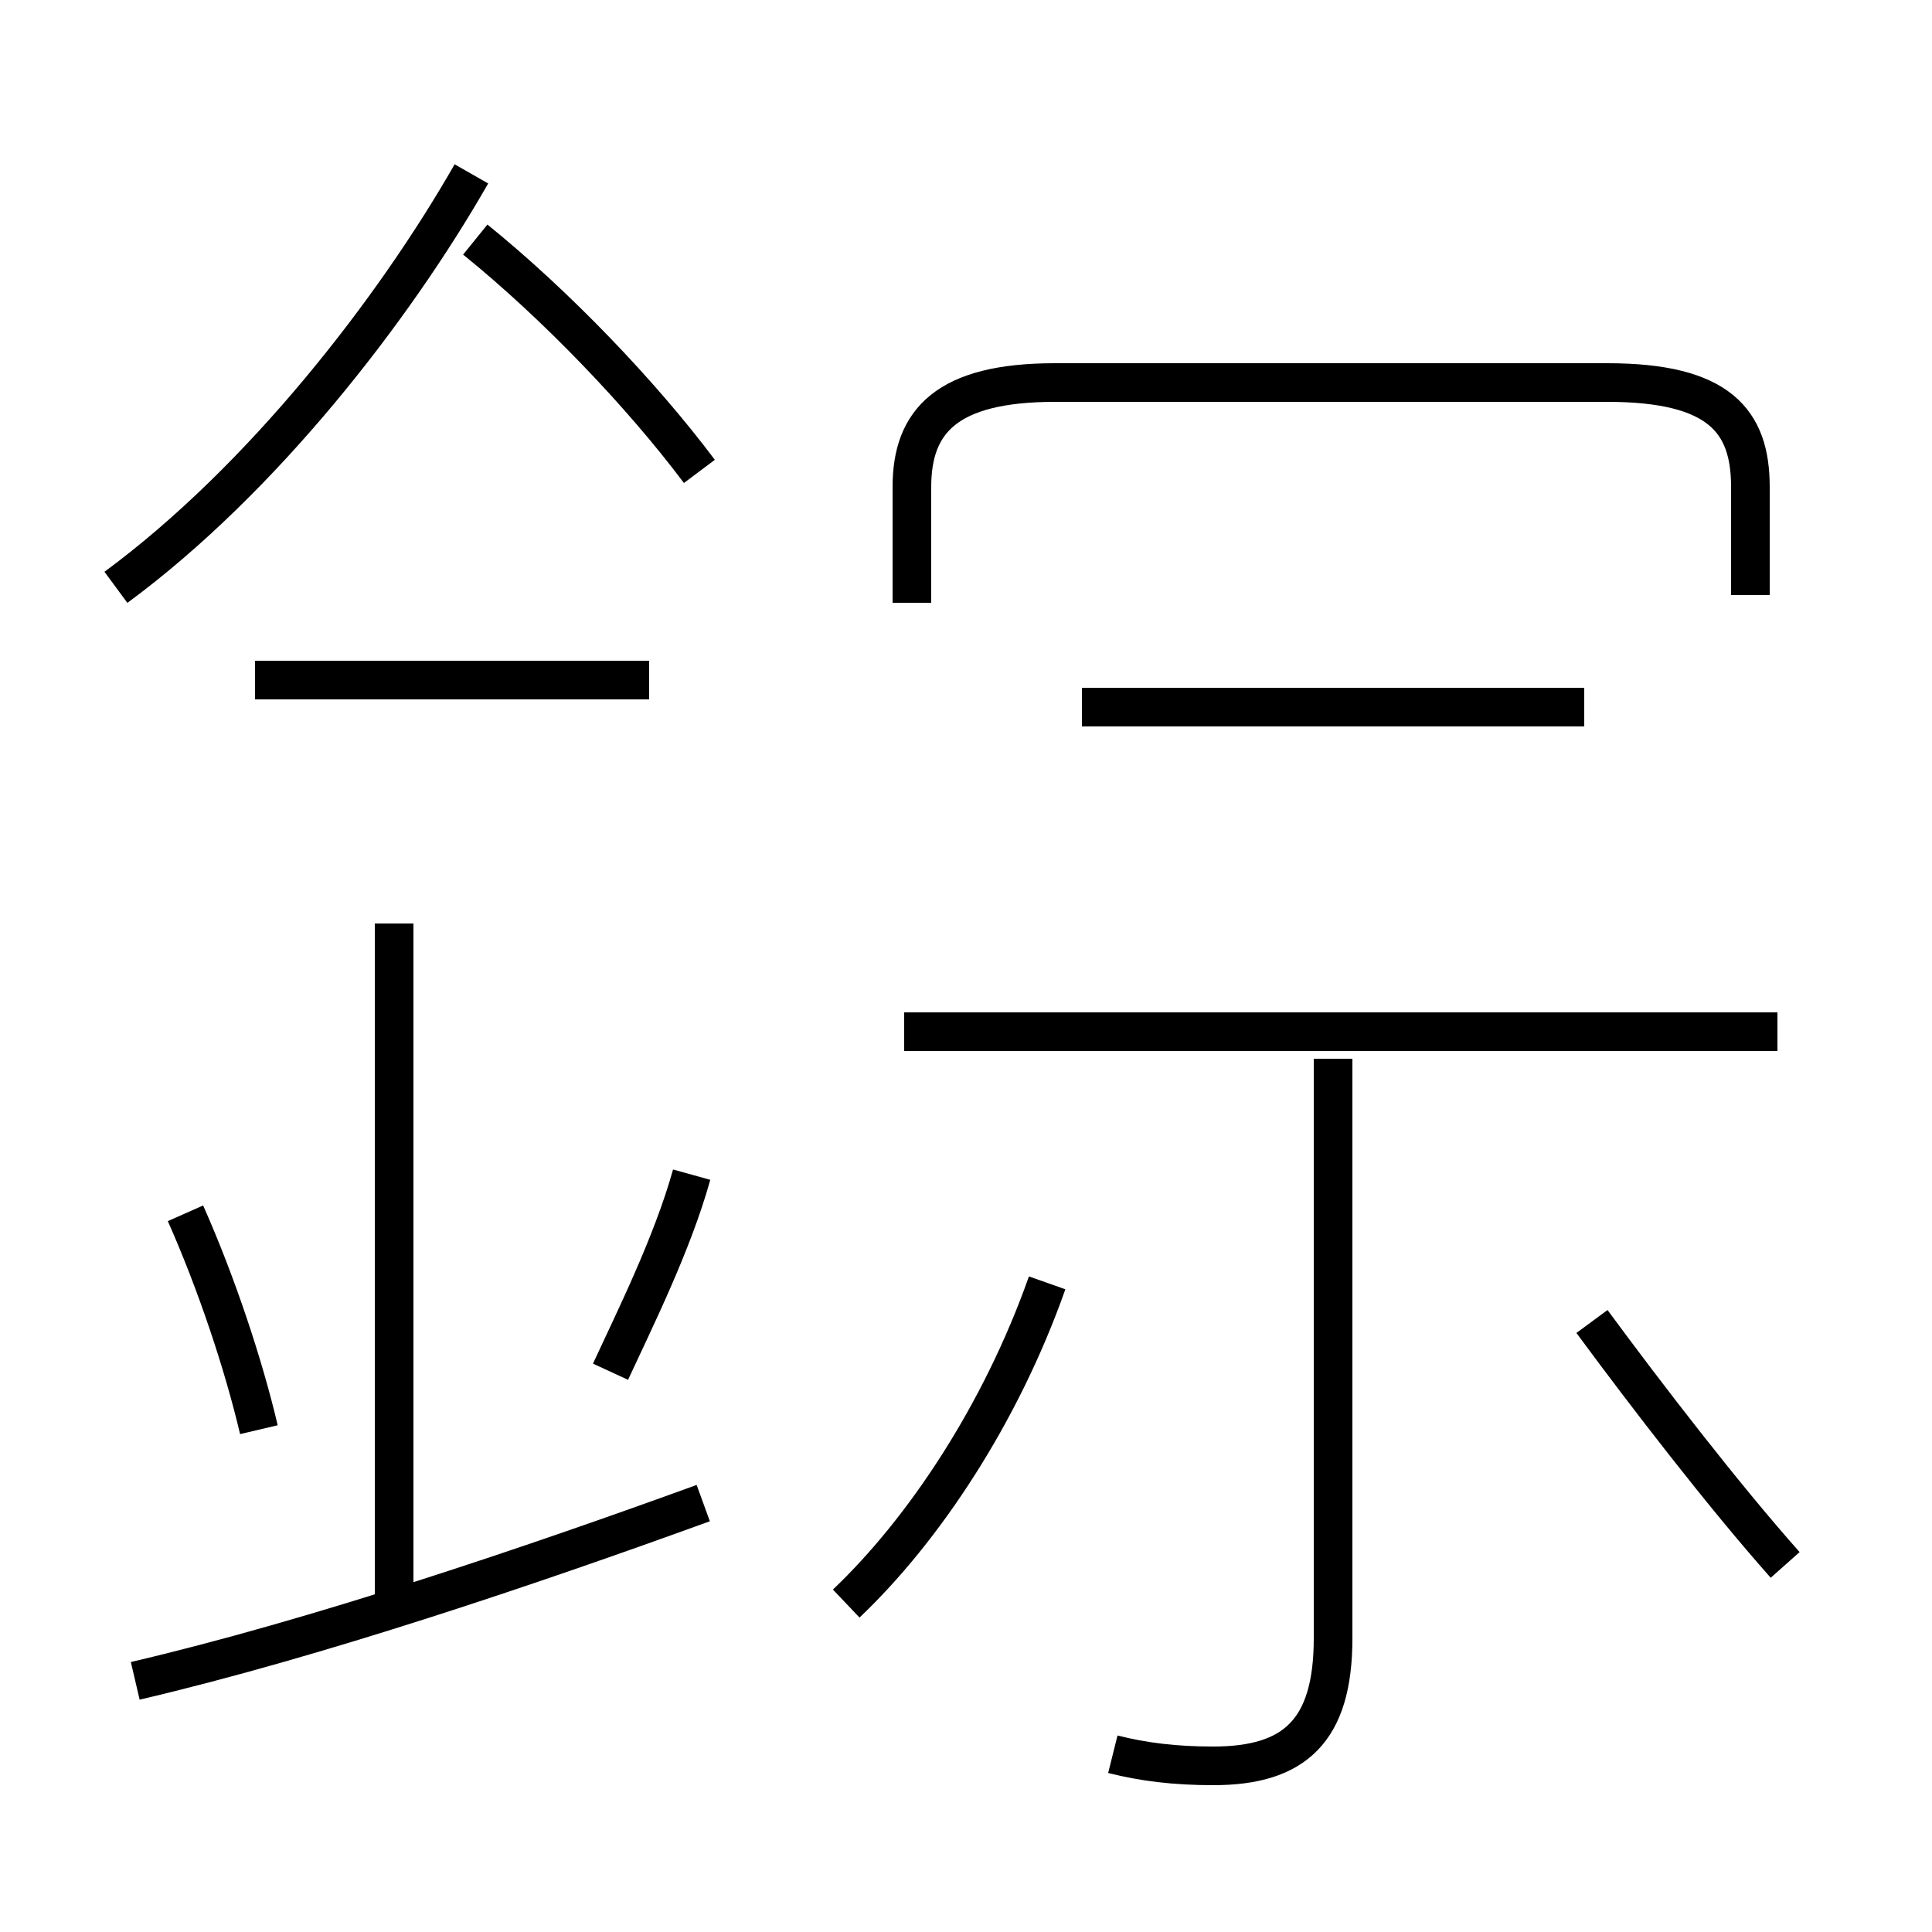 <?xml version='1.0' encoding='utf8'?>
<svg viewBox="0.0 -44.0 50.0 50.0" version="1.1" xmlns="http://www.w3.org/2000/svg">
<rect x="0.0" y="-44.0" width="50.0" height="50.0" fill="#808080" stroke="none"/>
<rect x="-1000" y="-1000" width="2000" height="2000" stroke="white" fill="white"/>
<g style="fill:none; stroke:#000000;  stroke-width:1">
<path d="M 3.0 28.8 C 6.8 31.6 10.2 36.0 12.2 39.5 M 18.1 31.8 C 16.6 33.8 14.4 36.1 12.3 37.8 M 28.8 -1.4 C 29.6 -1.6 30.4 -1.7 31.4 -1.7 C 33.5 -1.7 34.5 -0.8 34.5 1.6 L 34.5 16.6 M 46.0 17.3 L 23.4 17.3 M 3.5 0.5 C 8.2 1.6 13.8 3.5 18.2 5.1 M 10.2 2.1 L 10.2 20.1 M 16.8 26.4 L 6.6 26.4 M 45.3 28.6 L 45.3 31.4 C 45.3 33.1 44.5 34.1 41.6 34.1 L 27.3 34.1 C 24.5 34.1 23.6 33.1 23.6 31.4 L 23.6 28.4 M 41.0 25.7 L 28.0 25.7 M 46.2 3.5 C 44.6 5.3 42.6 7.9 41.2 9.8 M 21.9 2.5 C 23.9 4.4 25.9 7.4 27.1 10.8 M 6.7 7.0 C 6.3 8.7 5.6 10.8 4.8 12.6 M 17.9 13.6 C 17.4 11.8 16.4 9.8 15.8 8.5" transform="scale(1, -1)" />
</g>
</svg>